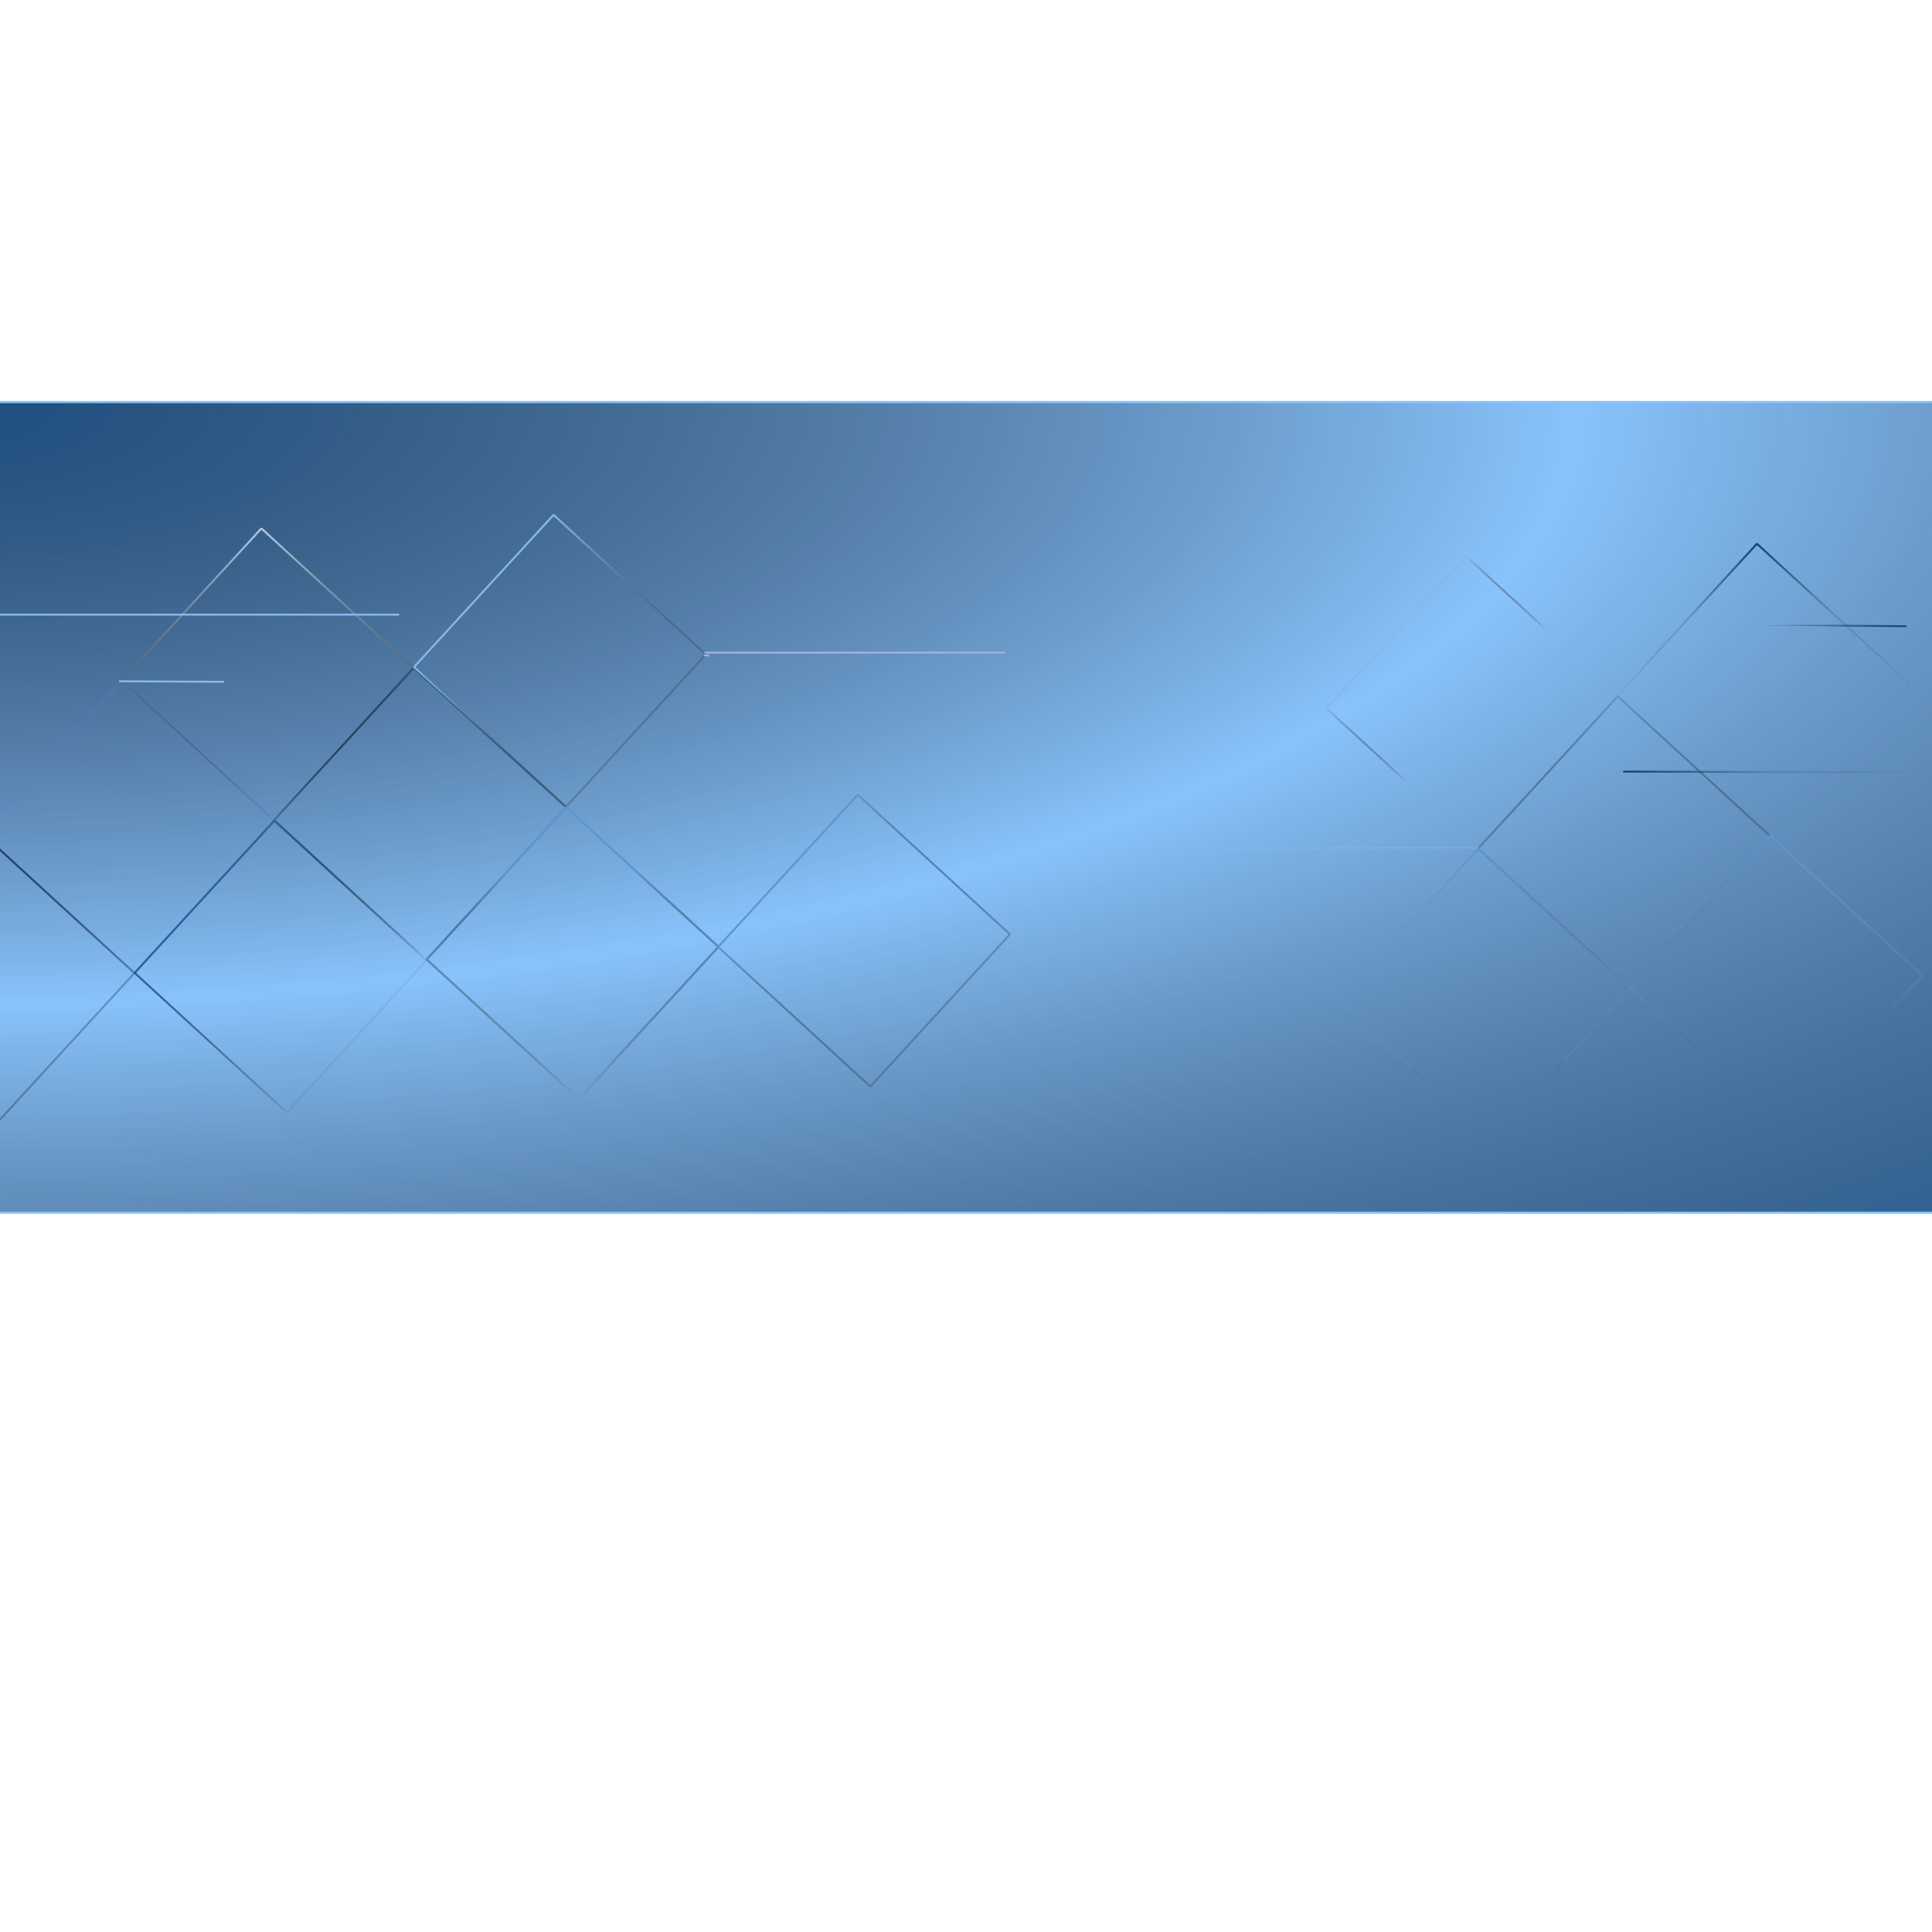 <?xml version="1.0" standalone="no"?>
<!DOCTYPE svg PUBLIC "-//W3C//DTD SVG 20010904//EN" "http://www.w3.org/TR/2001/REC-SVG-20010904/DTD/svg10.dtd">
<!-- Created using Krita: https://krita.org -->
<svg xmlns="http://www.w3.org/2000/svg" 
    xmlns:xlink="http://www.w3.org/1999/xlink"
    xmlns:krita="http://krita.org/namespaces/svg/krita"
    xmlns:sodipodi="http://sodipodi.sourceforge.net/DTD/sodipodi-0.dtd"
    width="841.92pt"
    height="841.92pt"
    viewBox="0 0 841.92 841.92">
<defs>
  <radialGradient id="gradient0" gradientUnits="objectBoundingBox" cx="0" cy="0" fx="0" fy="0" r="1.414" spreadMethod="pad">
   <stop stop-color="#1d4e80" offset="0" stop-opacity="1"/>
   <stop stop-color="#000000" offset="0.527" stop-opacity="0"/>
   <stop stop-color="#1d4e80" offset="1" stop-opacity="0.863"/>
  </radialGradient>
  <radialGradient id="gradient1" gradientUnits="objectBoundingBox" cx="0" cy="0" fx="0" fy="0" r="1.414" spreadMethod="pad">
   <stop stop-color="#144271" offset="0" stop-opacity="1"/>
   <stop stop-color="#000000" offset="1" stop-opacity="0"/>
  </radialGradient>
  <linearGradient id="gradient2" gradientUnits="objectBoundingBox" x1="0" y1="0" x2="1" y2="1" spreadMethod="pad">
   <stop stop-color="#b4cae1" offset="0" stop-opacity="1"/>
   <stop stop-color="#000000" offset="1" stop-opacity="0"/>
  </linearGradient>
  <linearGradient id="gradient3" gradientUnits="objectBoundingBox" x1="0" y1="0" x2="1.414" y2="0" spreadMethod="pad">
   <stop stop-color="#28619b" offset="0" stop-opacity="1"/>
   <stop stop-color="#000000" offset="0.752" stop-opacity="0"/>
  </linearGradient>
  <linearGradient id="gradient4" gradientUnits="objectBoundingBox" x1="0" y1="0" x2="1.414" y2="0" spreadMethod="pad">
   <stop stop-color="#144271" offset="0" stop-opacity="1"/>
   <stop stop-color="#000000" offset="1" stop-opacity="0"/>
  </linearGradient>
  <linearGradient id="gradient5" gradientUnits="objectBoundingBox" x1="0" y1="0" x2="1.414" y2="0" spreadMethod="pad">
   <stop stop-color="#87b8eb" offset="0" stop-opacity="1"/>
   <stop stop-color="#000000" offset="1" stop-opacity="0"/>
  </linearGradient>
  <radialGradient id="gradient6" gradientUnits="objectBoundingBox" cx="0" cy="0" fx="0" fy="0" r="1.414" spreadMethod="pad">
   <stop stop-color="#5e96cf" offset="0.319" stop-opacity="1"/>
   <stop stop-color="#000000" offset="1" stop-opacity="0"/>
  </radialGradient>
  <linearGradient id="gradient7" gradientUnits="objectBoundingBox" x1="0" y1="0" x2="1.414" y2="0" spreadMethod="pad">
   <stop stop-color="#5e96cf" offset="0" stop-opacity="1"/>
   <stop stop-color="#000000" offset="1" stop-opacity="0"/>
  </linearGradient>
  <radialGradient id="gradient8" gradientUnits="objectBoundingBox" cx="0" cy="0" fx="0" fy="0" r="1.414" spreadMethod="pad">
   <stop stop-color="#144271" offset="0" stop-opacity="1"/>
   <stop stop-color="#144271" offset="0.362" stop-opacity="0.196"/>
   <stop stop-color="#000000" offset="0.759" stop-opacity="0"/>
  </radialGradient>
  <radialGradient id="gradient9" gradientUnits="objectBoundingBox" cx="0" cy="0" fx="0" fy="0" r="1.414" spreadMethod="pad">
   <stop stop-color="#5e96cf" offset="0" stop-opacity="1"/>
   <stop stop-color="#000000" offset="1" stop-opacity="0"/>
  </radialGradient>
  <linearGradient id="gradient10" gradientUnits="objectBoundingBox" x1="0" y1="0" x2="1" y2="1" spreadMethod="pad">
   <stop stop-color="#5e96cf" offset="0" stop-opacity="1"/>
   <stop stop-color="#5e96cf" offset="0.34" stop-opacity="0.427"/>
   <stop stop-color="#5e96cf" offset="0.61" stop-opacity="0.165"/>
   <stop stop-color="#000000" offset="0.738" stop-opacity="0"/>
  </linearGradient>
  <radialGradient id="gradient11" gradientUnits="objectBoundingBox" cx="0" cy="0" fx="0" fy="0" r="1.414" spreadMethod="pad">
   <stop stop-color="#5e96cf" offset="0" stop-opacity="1"/>
   <stop stop-color="#5e96cf" offset="0.518" stop-opacity="0.098"/>
   <stop stop-color="#5e96cf" offset="0.78" stop-opacity="0.227"/>
   <stop stop-color="#000000" offset="0.808" stop-opacity="0"/>
  </radialGradient>
  <linearGradient id="gradient12" gradientUnits="objectBoundingBox" x1="0" y1="0" x2="1.414" y2="0" spreadMethod="pad">
   <stop stop-color="#87b8eb" offset="0" stop-opacity="1"/>
   <stop stop-color="#000000" offset="0.383" stop-opacity="0"/>
  </linearGradient>
  <linearGradient id="gradient13" gradientUnits="objectBoundingBox" x1="0" y1="0" x2="1.414" y2="0" spreadMethod="pad">
   <stop stop-color="#144271" offset="0" stop-opacity="1"/>
   <stop stop-color="#144271" offset="0.362" stop-opacity="0.196"/>
   <stop stop-color="#000000" offset="0.759" stop-opacity="0"/>
  </linearGradient>
  <linearGradient id="gradient14" gradientUnits="objectBoundingBox" x1="0" y1="0" x2="1" y2="1" spreadMethod="reflect">
   <stop stop-color="#000000" offset="0.128" stop-opacity="0"/>
   <stop stop-color="#144271" offset="0.234" stop-opacity="0.196"/>
   <stop stop-color="#144271" offset="0.957" stop-opacity="1"/>
  </linearGradient>
 </defs>
<rect id="shape0" transform="translate(-19.2, 174.72)" fill="#89c3fd" fill-rule="evenodd" stroke="none" stroke-width="9.6" stroke-linecap="square" stroke-linejoin="bevel" width="898.56" height="354.24"/><rect id="shape1" transform="translate(-33.6, 175.68)" fill="url(#gradient0)" fill-rule="evenodd" stroke="none" stroke-width="9.6" stroke-linecap="square" stroke-linejoin="bevel" width="970.56" height="352.32"/><rect id="shape1" transform="matrix(0.737 0.676 -0.676 0.737 53.019 296.781)" fill="none" stroke-opacity="0.298" stroke="#6478df" stroke-width="0.96" stroke-linecap="square" stroke-linejoin="bevel" width="90" height="90"/><rect id="shape01" transform="matrix(0.737 0.676 -0.676 0.737 180.319 291.005)" fill="none" stroke="url(#gradient1)" stroke-width="0.85" stroke-linecap="square" stroke-linejoin="bevel" width="90" height="90"/><rect id="shape011" transform="matrix(0.737 0.676 -0.676 0.737 113.909 230.273)" fill="none" stroke="url(#gradient2)" stroke-width="0.85" stroke-linecap="square" stroke-linejoin="bevel" width="90" height="90"/><rect id="shape02" transform="matrix(0.737 0.676 -0.676 0.737 119.535 357.641)" fill="none" stroke="url(#gradient3)" stroke-width="0.85" stroke-linecap="square" stroke-linejoin="bevel" width="90" height="90"/><rect id="shape03" transform="matrix(0.737 0.676 -0.676 0.737 -7.759 363.204)" fill="none" stroke="url(#gradient4)" stroke-width="0.85" stroke-linecap="square" stroke-linejoin="bevel" width="90" height="90"/><rect id="shape04" transform="matrix(0.737 0.676 -0.676 0.737 241.241 224.364)" fill="none" stroke="url(#gradient5)" stroke-width="0.85" stroke-linecap="square" stroke-linejoin="bevel" width="90" height="90"/><rect id="shape05" transform="matrix(0.737 0.676 -0.676 0.737 246.767 351.781)" fill="none" stroke="url(#gradient6)" stroke-width="0.96" stroke-linecap="square" stroke-linejoin="bevel" width="90" height="90"/><rect id="shape07" transform="matrix(0.737 0.676 -0.676 0.737 373.78 346.324)" fill="none" stroke="url(#gradient7)" stroke-width="0.85" stroke-linecap="square" stroke-linejoin="bevel" width="90" height="90"/><path id="shape3" transform="matrix(1 0 0 1 307.2 285.6)" fill="none" stroke="#a5afdd" stroke-width="0.85" stroke-linecap="square" stroke-linejoin="miter" stroke-miterlimit="2" d="M0 0L1.44 0" sodipodi:nodetypes="cc"/><path id="shape4" transform="matrix(1 0 0 1 307.44 284.4)" fill="none" stroke="#a5afdd" stroke-width="0.85" stroke-linecap="square" stroke-linejoin="miter" stroke-miterlimit="2" d="M0 0L130.08 0" sodipodi:nodetypes="cc"/><rect id="shape08" transform="matrix(0.737 0.676 -0.676 0.737 765.621 236.947)" fill="none" stroke="url(#gradient8)" stroke-width="0.85" stroke-linecap="square" stroke-linejoin="bevel" width="90" height="90"/><rect id="shape09" transform="matrix(0.737 0.676 -0.676 0.737 704.971 303.444)" fill="none" stroke="url(#gradient9)" stroke-width="0.85" stroke-linecap="square" stroke-linejoin="bevel" width="90" height="90"/><rect id="shape010" transform="matrix(0.737 0.676 -0.676 0.737 771.395 364.255)" fill="none" stroke="url(#gradient10)" stroke-width="0.85" stroke-linecap="square" stroke-linejoin="bevel" width="90" height="90"/><rect id="shape0111" transform="matrix(0.737 0.676 -0.676 0.737 644.197 369.863)" fill="none" stroke="url(#gradient11)" stroke-width="0.85" stroke-linecap="square" stroke-linejoin="bevel" width="90" height="90"/><rect id="shape012" transform="matrix(0.737 0.676 -0.676 0.737 638.919 242.391)" fill="none" stroke="url(#gradient12)" stroke-width="0.85" stroke-linecap="square" stroke-linejoin="bevel" width="90" height="90"/><path id="shape6" transform="matrix(1 0 0 1 502.56 369.36)" fill="none" stroke-opacity="0.42" stroke="#87b8eb" stroke-width="0.85" stroke-linecap="square" stroke-linejoin="miter" stroke-miterlimit="2" d="M141.48 0L0 0.36" sodipodi:nodetypes="cc"/><path id="shape9" transform="matrix(1 0 0 1 707.76 336.24)" fill="none" stroke="url(#gradient13)" stroke-width="0.85" stroke-linecap="square" stroke-linejoin="miter" stroke-miterlimit="2" d="M122.64 0.36L0 0" sodipodi:nodetypes="cc"/><path id="shape11" transform="matrix(1 0 0 1 52.32 296.88)" fill="none" stroke="#87b8eb" stroke-width="0.85" stroke-linecap="square" stroke-linejoin="miter" stroke-miterlimit="2" d="M0 0L44.88 0.24" sodipodi:nodetypes="cc"/><path id="shape12" transform="matrix(1 0 0 1 -11.52 267.84)" fill="none" stroke="#87b8eb" stroke-width="0.85" stroke-linecap="square" stroke-linejoin="miter" stroke-miterlimit="2" d="M0 0L185.04 0" sodipodi:nodetypes="cc"/><path id="shape13" transform="matrix(1 0 0 1 771.12 272.16)" fill="none" stroke="url(#gradient14)" stroke-width="0.85" stroke-linecap="square" stroke-linejoin="miter" stroke-miterlimit="2" d="M59.28 0.72L0 0" sodipodi:nodetypes="cc"/><rect id="shape2" transform="translate(-173.76, 132.48)" fill="none" stroke="#89c3fd" stroke-width="9.6" stroke-linecap="square" stroke-linejoin="bevel" width="94.08" height="6.72"/>
</svg>
